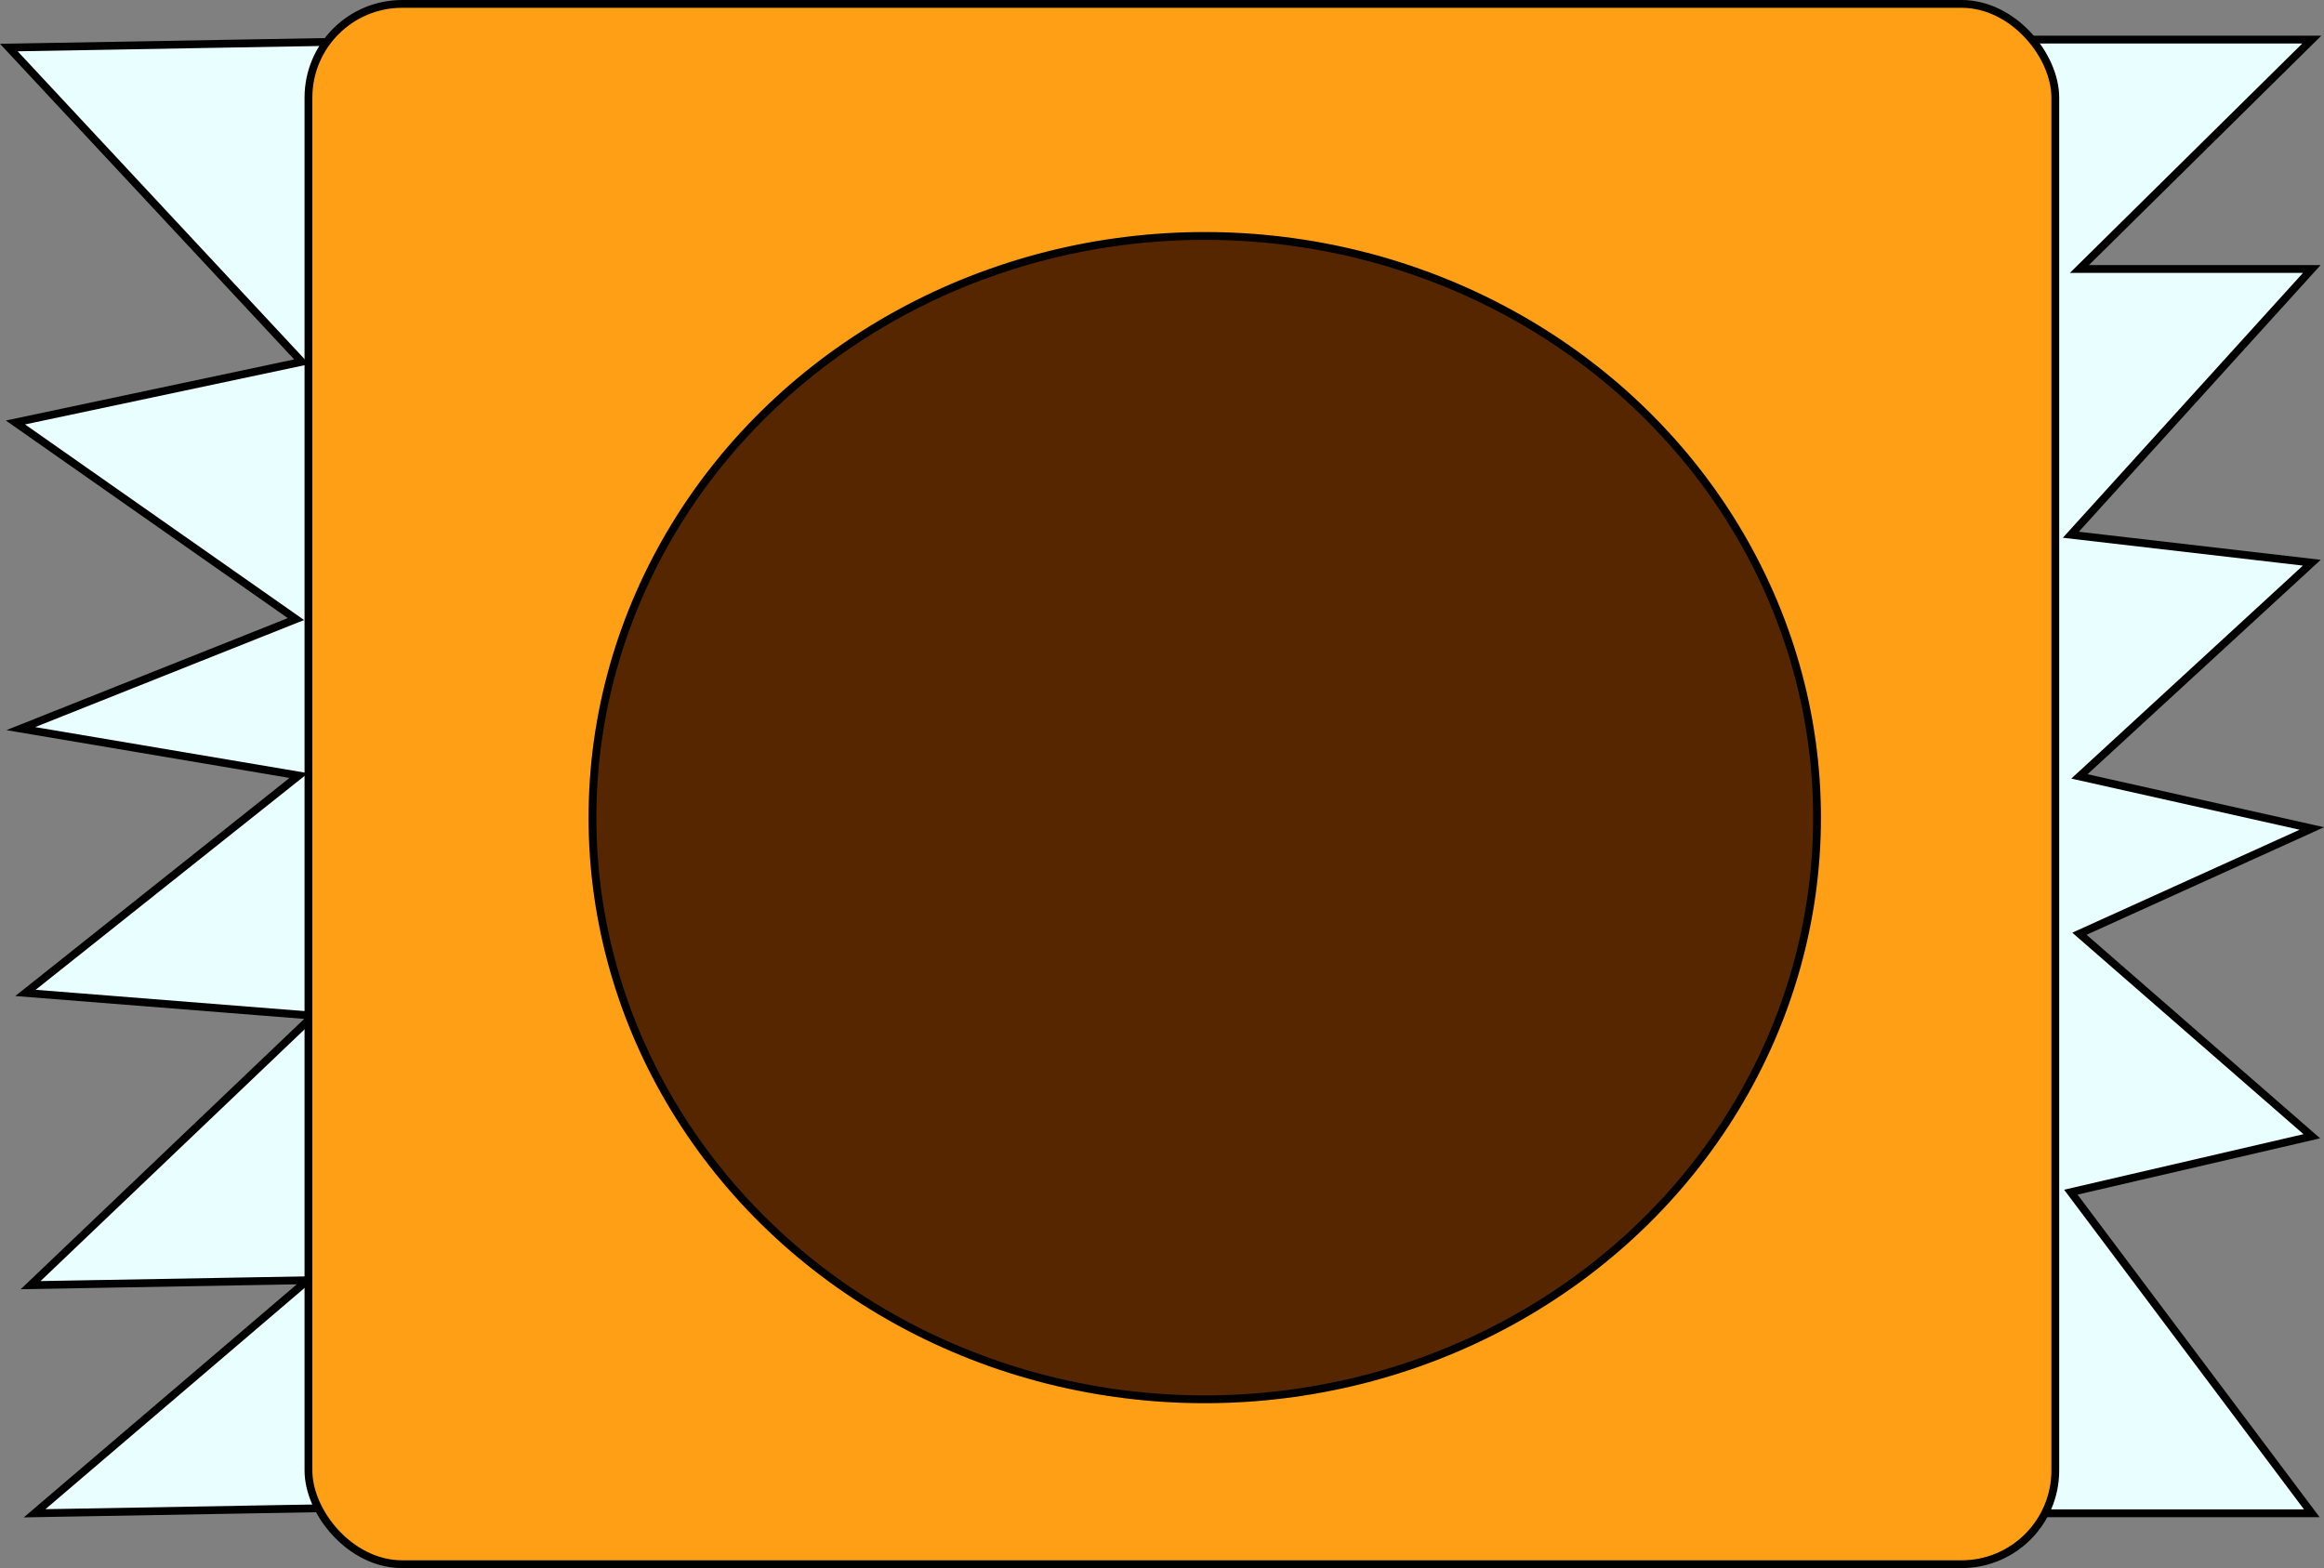 <?xml version="1.0" encoding="UTF-8"?>
<svg id="Layer_2" xmlns="http://www.w3.org/2000/svg" viewBox="0 0 297.61 200.84">
  <rect x="0" y="0" width="297.61" height="200.84" fill="#808080" stroke="none"/>
  <defs>
    <style>
      .cls-1 {
        fill: #e9feff;
      }

      .cls-1, .cls-2, .cls-3 {
        stroke: #000;
        stroke-miterlimit: 10;
      }

      .cls-2 {
        fill: #ff9f15;
      }

      .cls-3 {
        fill: #552600;
      }
    </style>
  </defs>
  <g id="Layer_1-2" data-name="Layer_1">
    <g>
      <polygon class="cls-1" points="247.55 5.07 247.55 193.82 296.05 193.82 265.19 152.69 296.05 145.53 266.29 119.59 296.05 106.11 266.29 99.44 296.05 72.07 265.19 68.49 296.05 34.45 266.29 34.45 296.05 5.07 247.55 5.07"/>
      <polygon class="cls-1" points="62.24 192.8 58.94 5.07 1.13 6.09 38.64 46.34 1.98 54.11 37.9 79.29 2.66 93.32 38.26 99.33 3.26 127.17 40.11 130.09 3.92 164.6 39.39 163.97 4.43 193.82 62.24 192.8"/>
      <rect class="cls-2" x="39.5" y=".5" width="223.7" height="199.84" rx="12" ry="12"/>
      <ellipse class="cls-3" cx="154.28" cy="104.72" rx="78.41" ry="74.5"/>
    </g>
  </g>
</svg>
